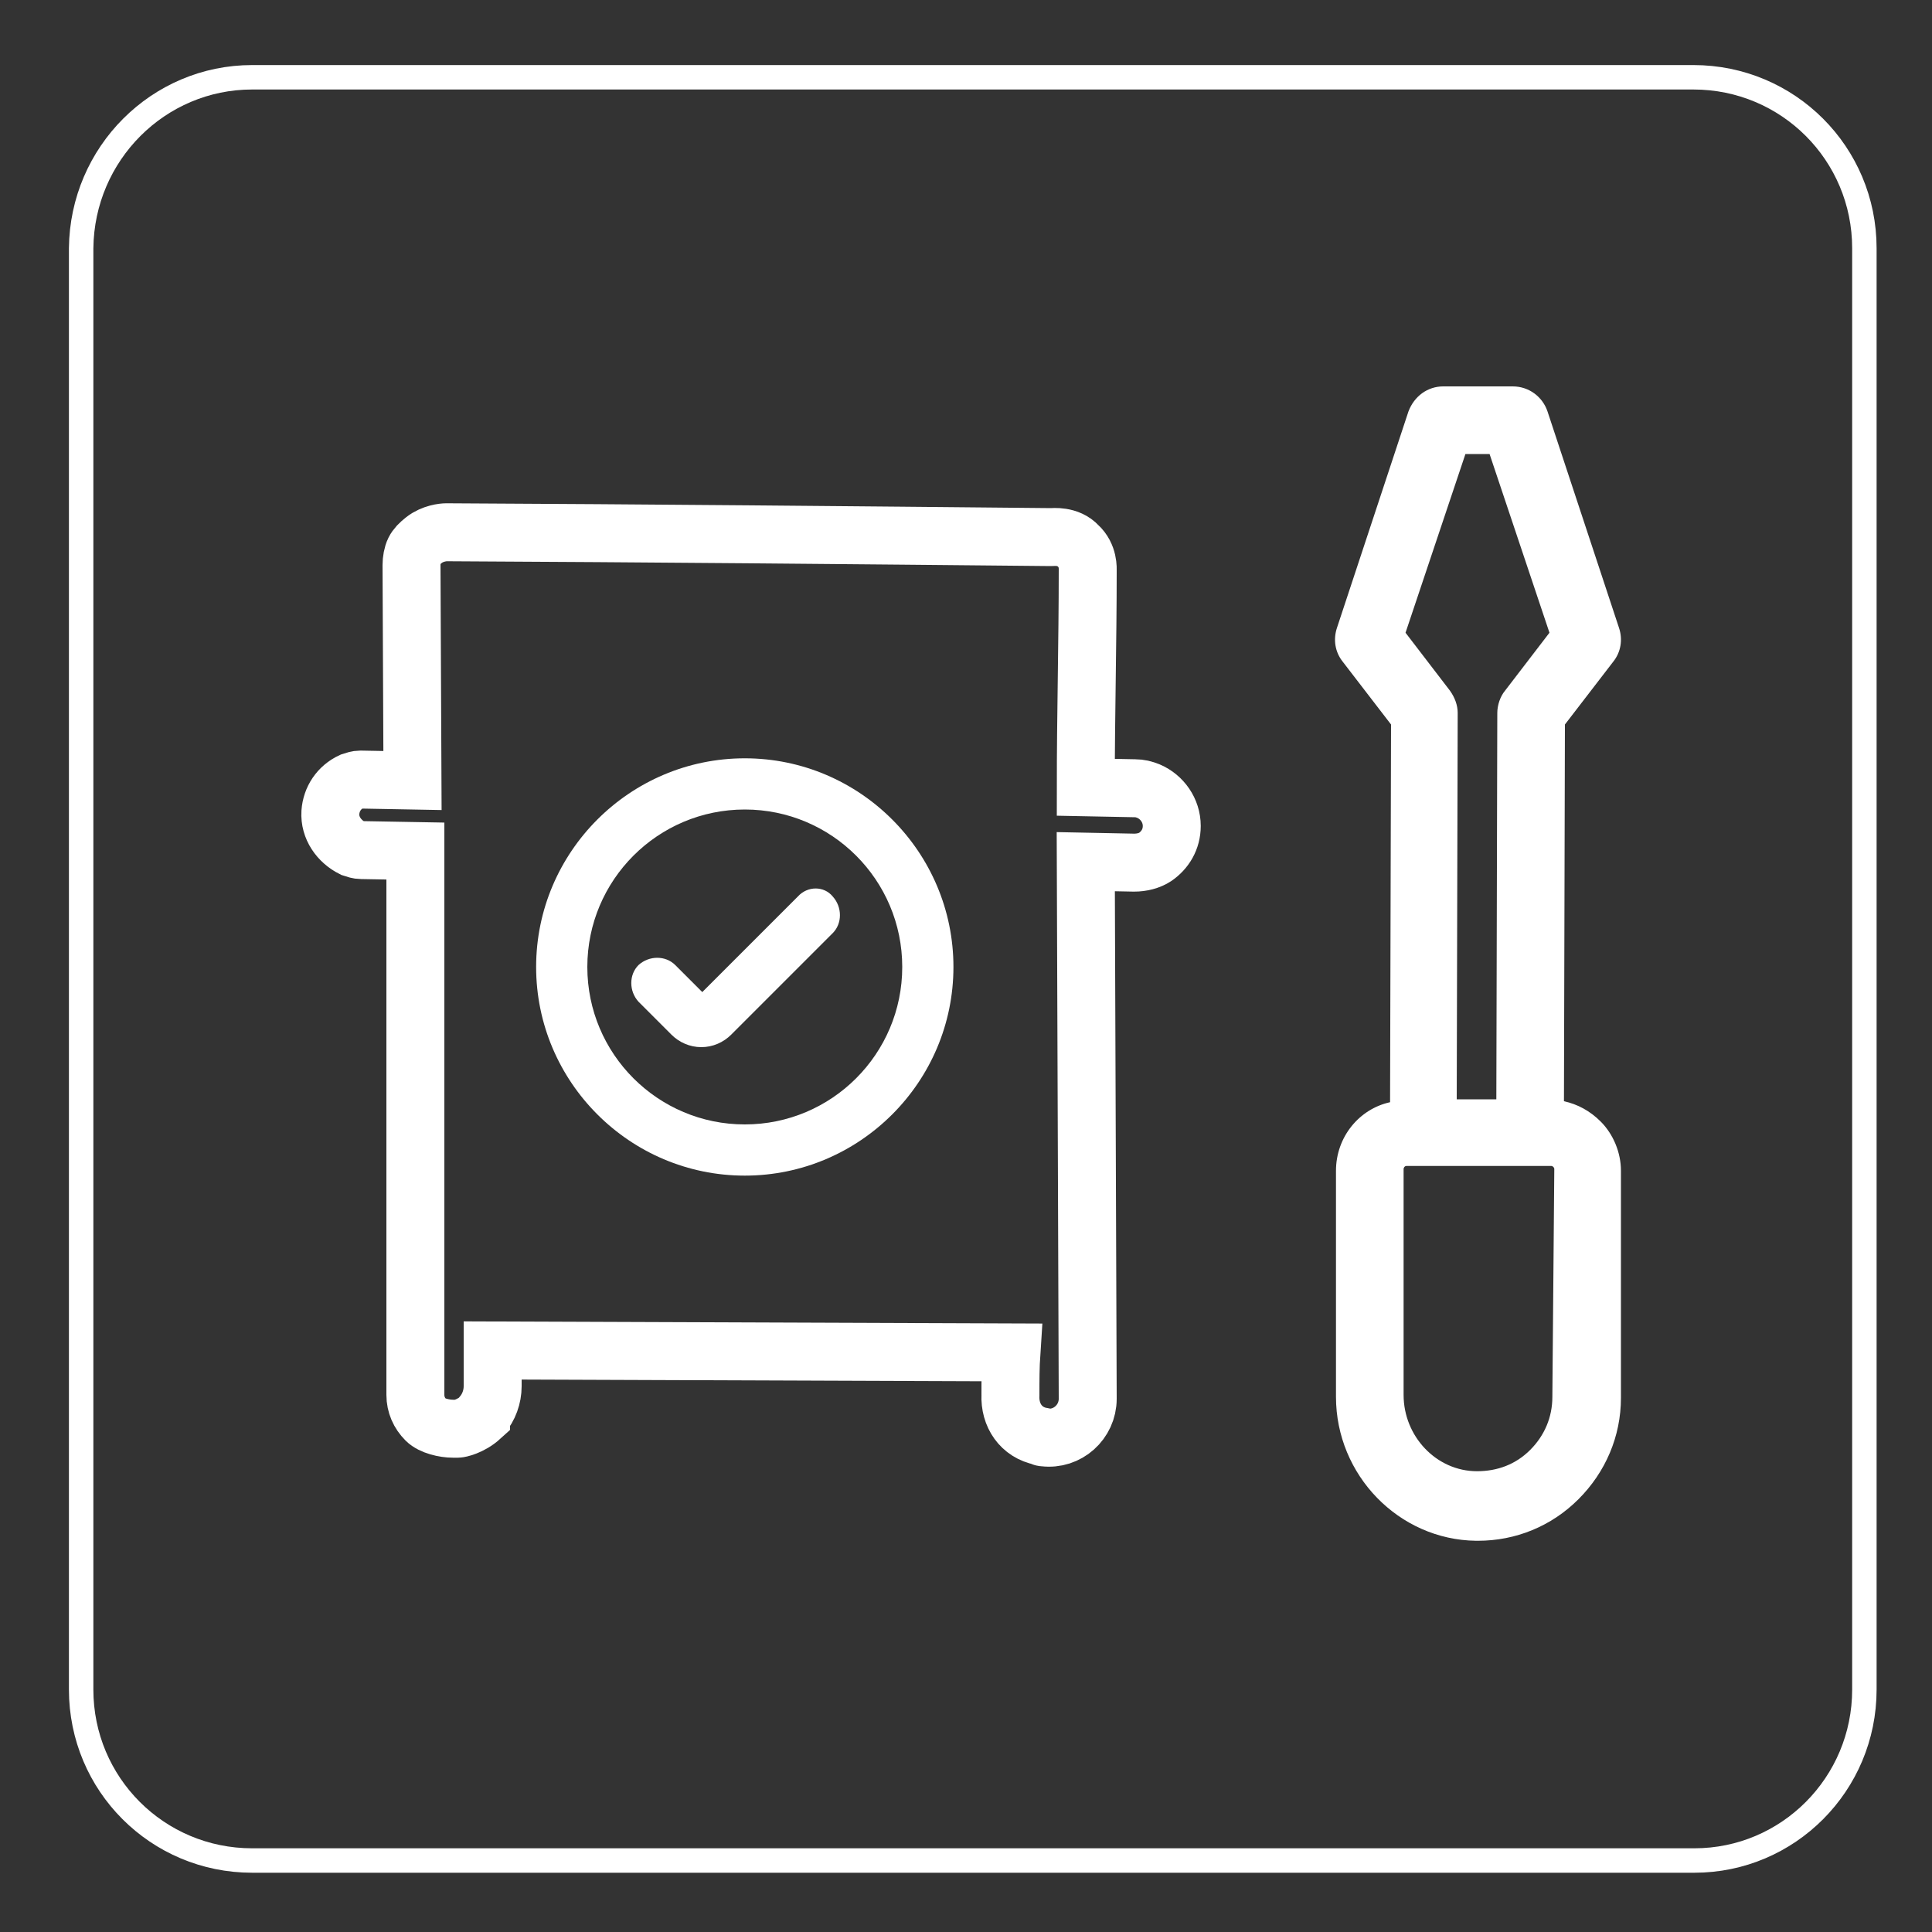 <?xml version="1.0" encoding="utf-8"?>
<!-- Generator: Adobe Illustrator 22.0.0, SVG Export Plug-In . SVG Version: 6.00 Build 0)  -->
<svg version="1.1" id="Layer_1" xmlns="http://www.w3.org/2000/svg" xmlns:xlink="http://www.w3.org/1999/xlink" x="0px" y="0px"
	 viewBox="0 0 200 200" style="enable-background:new 0 0 200 200;" xml:space="preserve">
<rect x="0" y="0" width="200" height="200" fill="#333333" stroke="none"/>
<style type="text/css">
	.st0{display:none;fill:#27262B;}
	.st1{fill:none;stroke:#FFFFFF;stroke-width:2.53;stroke-miterlimit:10;}
	.st2{fill:none;stroke:#FFFFFF;stroke-width:6;stroke-miterlimit:10;}
	.st3{fill:#FFFFFF;}
</style>
<rect y="-0.5" class="st0" width="200" height="200"/>
<path class="st1" d="M175.4,192.6H26.1c-9.8,0-17.7-7.9-17.7-17.7V25.7C8.5,15.9,16.4,8,26.1,8h149.2c9.8,0,17.7,7.9,17.7,17.7
	v149.2C193,184.7,185.1,192.6,175.4,192.6z"/>
<g>
	<path class="st2" d="M108.8,55.6c0.2,0,1.8-0.2,2.8,0.9c1.1,1,1,2.4,1,2.6c0,7.4-0.2,15-0.2,22.4l5.1,0.1c0.5,0,0.9,0.1,1.4,0.3
		c1.4,0.6,2.4,2,2.4,3.6c0,1.4-0.7,2.5-1.7,3.2c-0.6,0.4-1.4,0.6-2.2,0.6l-5-0.1l0.2,55.6c0,2.4-2.1,4.3-4.5,4c-0.1,0-0.2,0-0.3-0.1
		c-2.1-0.4-3.3-2.2-3.2-4.3c0-1.5,0-2.9,0.1-4.4L51,139.8v3.7c0,1.1-0.4,2.2-1.1,3c-0.1,0.1-0.1,0.1-0.1,0.2c-1.1,1-2.3,1.2-2.4,1.2
		c-0.2,0-0.3,0-0.5,0c-0.9,0-2.2-0.3-2.8-0.9c-0.7-0.7-1.1-1.6-1.1-2.6V88.1L37.4,88c-0.3,0-0.6-0.1-0.9-0.2
		c-1.4-0.7-2.4-2.1-2.3-3.7c0.1-1.4,0.9-2.6,2.2-3.2c0.3-0.1,0.6-0.2,0.9-0.2l5.4,0.1l-0.1-22.3c0-0.5,0.1-1.1,0.3-1.5
		c0.2-0.4,0.5-0.7,1-1.1c0.9-0.7,2-0.8,2.3-0.8C67.1,55.2,88.1,55.4,108.8,55.6z"/>
</g>
<path class="st3" d="M161.9,114l0.1-39l5-6.5c0.8-1,1-2.3,0.6-3.5l-7.4-22.4c-0.5-1.5-1.9-2.6-3.6-2.6l-7.2,0c-1.6,0-3,1-3.6,2.6
	L138.4,65c-0.4,1.2-0.2,2.5,0.6,3.5l5,6.5l-0.1,39.1c-3.2,0.7-5.6,3.6-5.6,7.1l0,23.4c0,8.1,6.5,14.8,14.5,14.9c0.1,0,0.1,0,0.2,0
	c3.9,0,7.6-1.5,10.4-4.3c2.8-2.8,4.4-6.5,4.4-10.5l0-23.5c0-1.9-0.8-3.8-2.1-5.1C164.6,115,163.3,114.3,161.9,114z M151.7,47h2.5
	l6.2,18.5l-4.6,6c-0.5,0.6-0.8,1.5-0.8,2.3l-0.1,40h-4.1l0.1-40c0-0.8-0.3-1.6-0.8-2.3l-4.6-6L151.7,47z M160.7,144.6
	c0,2.1-0.8,4-2.3,5.5c-1.5,1.5-3.4,2.2-5.5,2.2c-4.2,0-7.6-3.6-7.6-7.9l0-23.4c0-0.1,0.1-0.3,0.3-0.3l15,0c0,0,0.1,0,0.2,0.1
	c0.1,0.1,0.1,0.2,0.1,0.2L160.7,144.6z"/>
<g>
	<path class="st3" d="M77.1,78.5c-11.9,0-21.6,9.7-21.6,21.6s9.7,21.6,21.6,21.6s21.6-9.7,21.6-21.6S89,78.5,77.1,78.5z M77.1,116.4
		c-9,0-16.3-7.3-16.3-16.3s7.3-16.3,16.3-16.3s16.3,7.3,16.3,16.3S86.1,116.4,77.1,116.4z"/>
	<path class="st3" d="M82.6,92.8l-9.9,9.9l-2.8-2.8c-1-1-2.7-1-3.8,0c-1,1-1,2.7,0,3.8l3.4,3.4c0.8,0.8,1.9,1.3,3.1,1.3h0
		c1.2,0,2.3-0.5,3.1-1.3l10.5-10.5c1-1,1-2.7,0-3.8C85.3,91.7,83.6,91.7,82.6,92.8z"/>
</g>
</svg>
